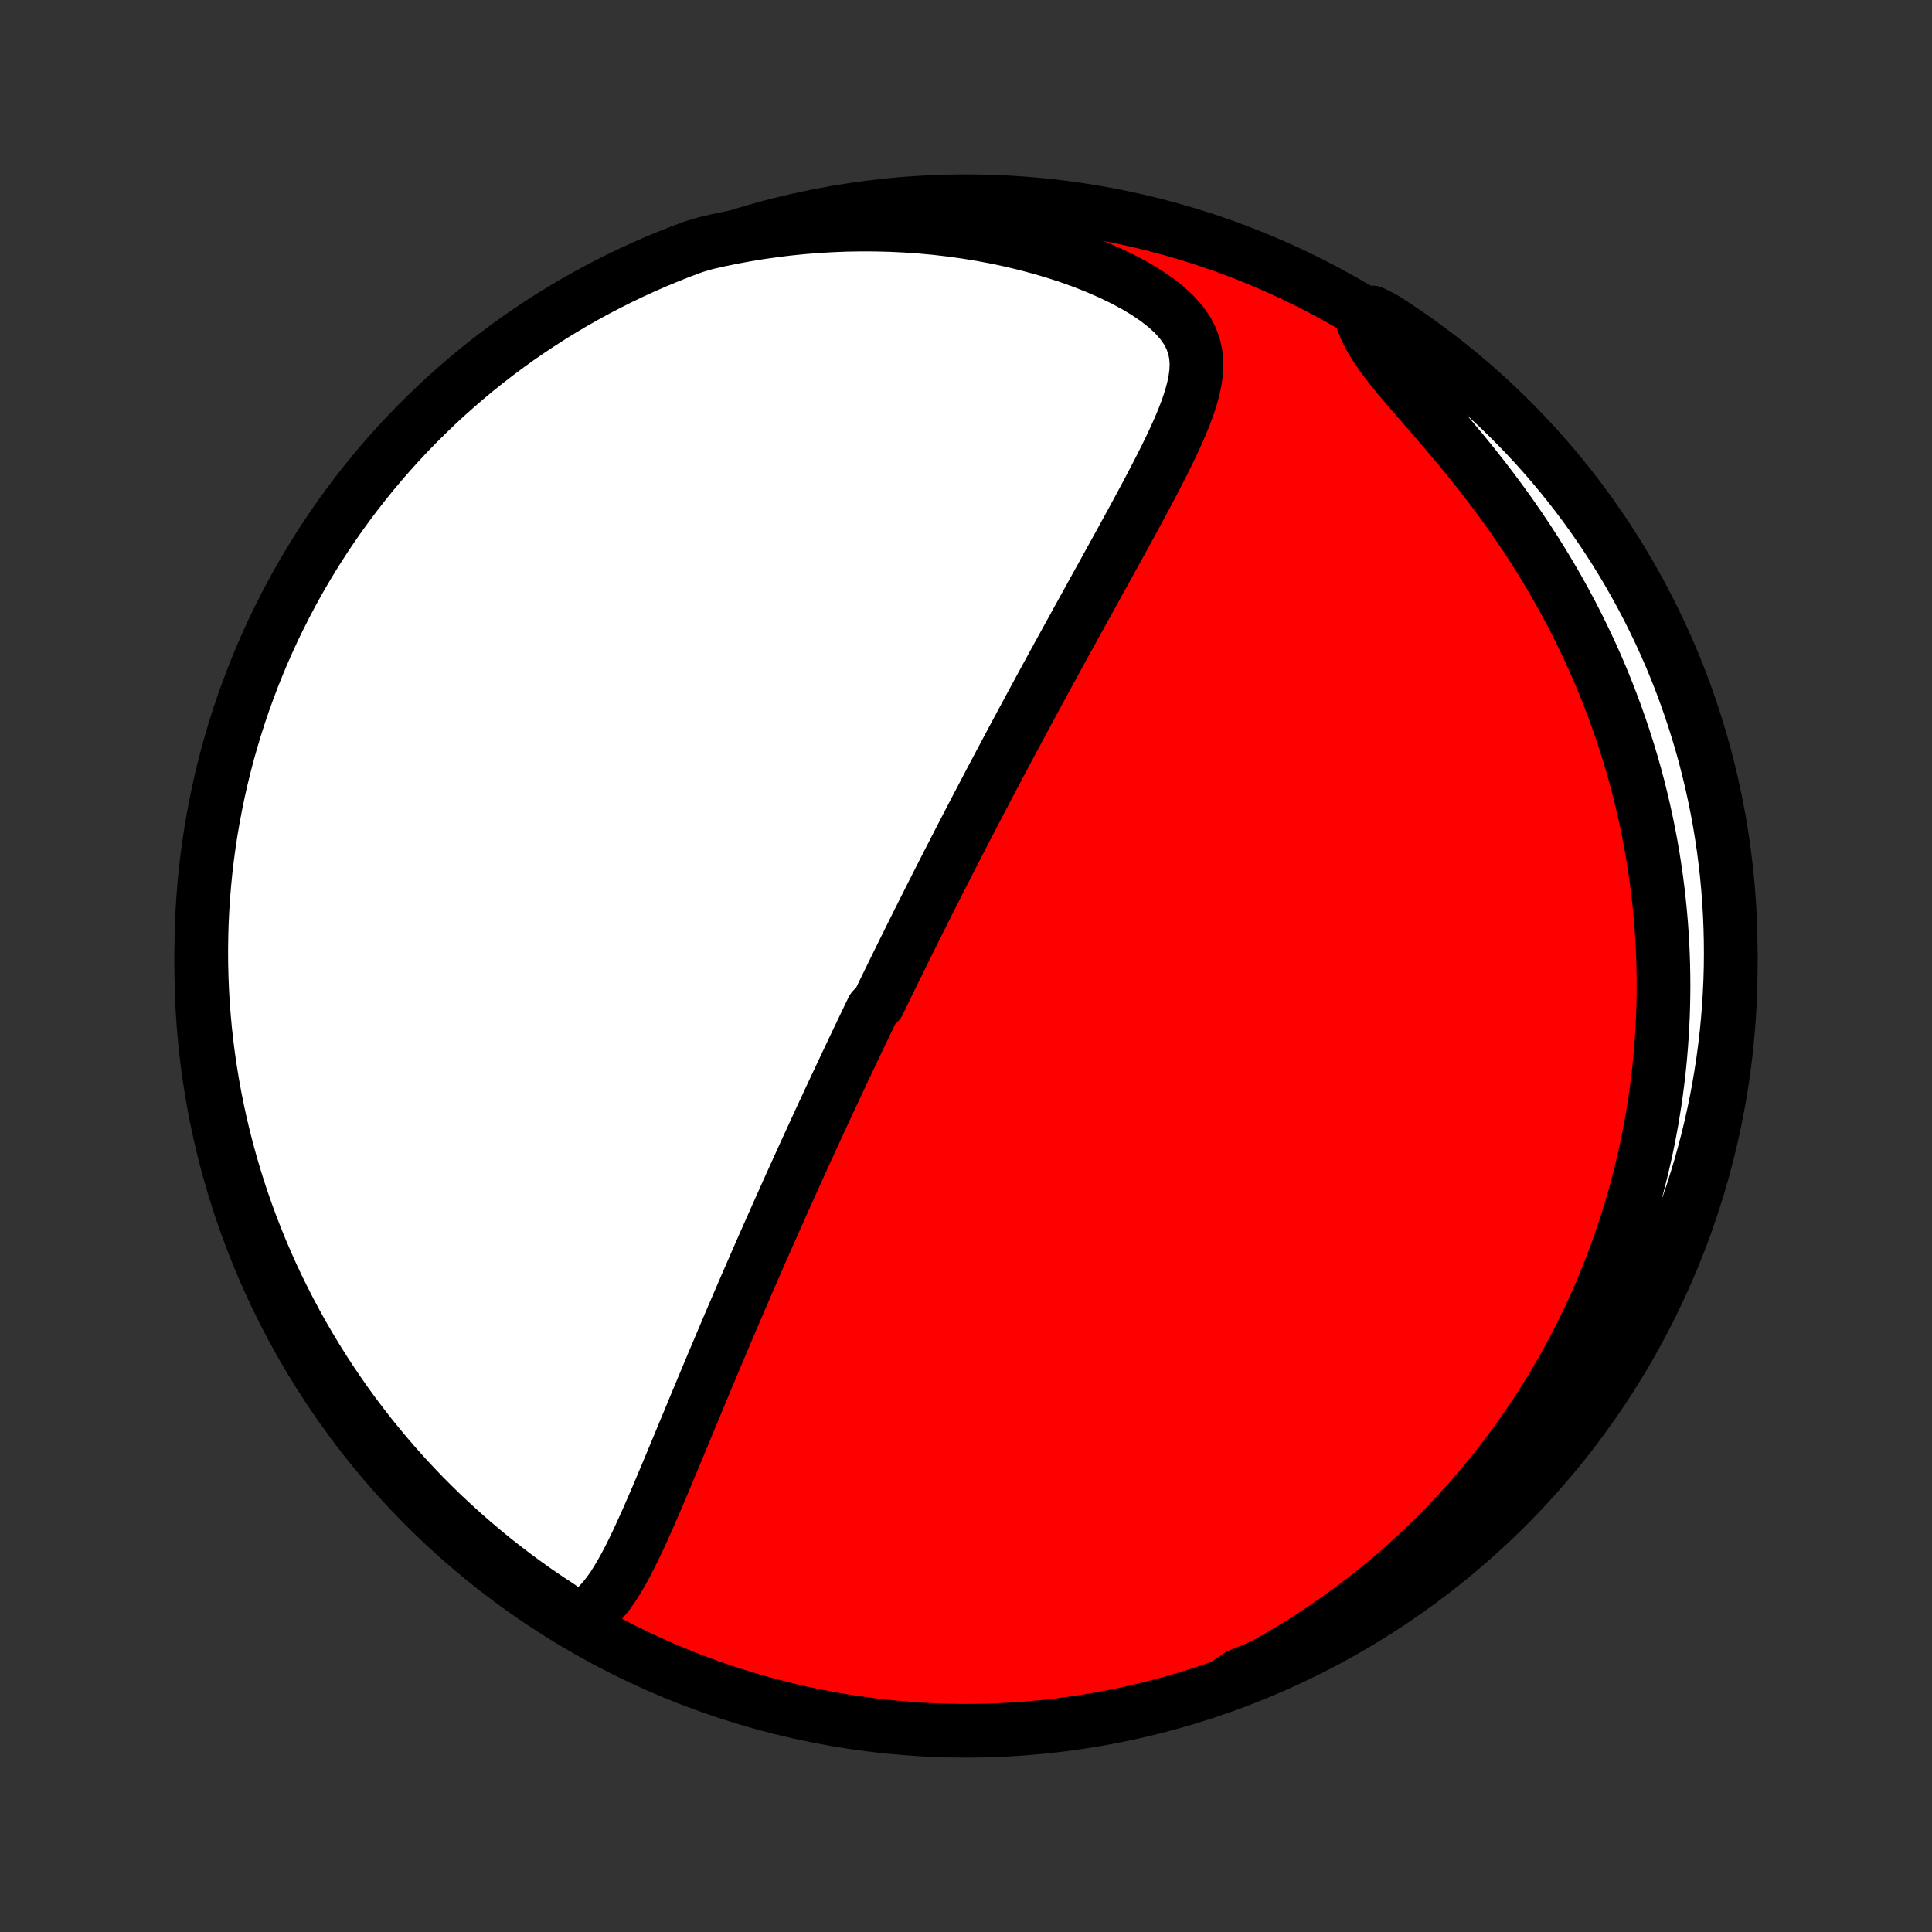 <?xml version="1.0" encoding="utf-8" standalone="no"?>
<!DOCTYPE svg PUBLIC "-//W3C//DTD SVG 1.1//EN"
  "http://www.w3.org/Graphics/SVG/1.1/DTD/svg11.dtd">
<!-- Created with matplotlib (http://matplotlib.org/) -->
<svg height="72pt" version="1.1" viewBox="0 0 72 72" width="72pt" xmlns="http://www.w3.org/2000/svg" xmlns:xlink="http://www.w3.org/1999/xlink">
 <rect x="0" y="0" width="72" height="72" fill="#333333" stroke="none"/>
 <defs>
  <style type="text/css">
*{stroke-linecap:butt;stroke-linejoin:round;}
  </style>
 </defs>
 <g id="figure_1">
  <g id="patch_1">
   <path d="
M0 72
L72 72
L72 0
L0 0
z
" style="fill:none;"/>
  </g>
  <g id="axes_1">
   <g id="PatchCollection_1">
    <defs>
     <path d="
M36 -7.5
C43.558 -7.5 50.808 -10.503 56.153 -15.848
C61.497 -21.192 64.5 -28.442 64.5 -36
C64.5 -43.558 61.497 -50.808 56.153 -56.153
C50.808 -61.497 43.558 -64.5 36 -64.5
C28.442 -64.5 21.192 -61.497 15.848 -56.153
C10.503 -50.808 7.5 -43.558 7.5 -36
C7.5 -28.442 10.503 -21.192 15.848 -15.848
C21.192 -10.503 28.442 -7.5 36 -7.5
z
" id="C0_0_a811fe30f3"/>
     <path d="
M21.539 -11.649
L21.802 -11.787
L22.042 -11.956
L22.262 -12.152
L22.466 -12.37
L22.657 -12.608
L22.837 -12.862
L23.007 -13.129
L23.17 -13.407
L23.328 -13.694
L23.481 -13.989
L23.63 -14.29
L23.776 -14.596
L23.919 -14.907
L24.061 -15.22
L24.201 -15.537
L24.339 -15.855
L24.477 -16.174
L24.613 -16.495
L24.748 -16.816
L24.883 -17.137
L25.017 -17.458
L25.151 -17.779
L25.284 -18.098
L25.416 -18.417
L25.548 -18.735
L25.679 -19.051
L25.81 -19.366
L25.94 -19.679
L26.07 -19.991
L26.199 -20.3
L26.328 -20.608
L26.456 -20.914
L26.583 -21.217
L26.71 -21.518
L26.836 -21.817
L26.962 -22.114
L27.087 -22.409
L27.211 -22.701
L27.335 -22.991
L27.458 -23.278
L27.581 -23.563
L27.703 -23.846
L27.824 -24.127
L27.945 -24.405
L28.065 -24.681
L28.184 -24.955
L28.303 -25.227
L28.421 -25.496
L28.539 -25.764
L28.656 -26.029
L28.773 -26.292
L28.889 -26.553
L29.004 -26.813
L29.119 -27.07
L29.233 -27.326
L29.347 -27.579
L29.46 -27.831
L29.573 -28.081
L29.686 -28.33
L29.798 -28.577
L29.909 -28.822
L30.02 -29.066
L30.131 -29.308
L30.242 -29.549
L30.352 -29.789
L30.462 -30.028
L30.571 -30.265
L30.68 -30.501
L30.79 -30.736
L30.898 -30.97
L31.007 -31.203
L31.115 -31.435
L31.224 -31.666
L31.332 -31.896
L31.44 -32.126
L31.548 -32.355
L31.656 -32.583
L31.764 -32.811
L31.872 -33.038
L31.98 -33.265
L32.088 -33.491
L32.196 -33.717
L32.304 -33.943
L32.412 -34.168
L32.521 -34.394
L32.738 -34.619
L32.847 -34.844
L32.956 -35.069
L33.066 -35.294
L33.176 -35.519
L33.286 -35.744
L33.397 -35.97
L33.508 -36.196
L33.619 -36.422
L33.731 -36.648
L33.844 -36.876
L33.957 -37.103
L34.07 -37.331
L34.184 -37.56
L34.299 -37.789
L34.414 -38.019
L34.531 -38.25
L34.647 -38.482
L34.765 -38.715
L34.883 -38.948
L35.002 -39.183
L35.122 -39.419
L35.243 -39.656
L35.364 -39.894
L35.487 -40.133
L35.611 -40.374
L35.735 -40.616
L35.861 -40.859
L35.987 -41.104
L36.115 -41.35
L36.244 -41.598
L36.374 -41.848
L36.505 -42.099
L36.638 -42.352
L36.772 -42.607
L36.907 -42.864
L37.043 -43.123
L37.181 -43.383
L37.32 -43.646
L37.461 -43.911
L37.603 -44.178
L37.746 -44.447
L37.892 -44.718
L38.038 -44.991
L38.186 -45.266
L38.336 -45.544
L38.487 -45.824
L38.64 -46.107
L38.794 -46.391
L38.95 -46.679
L39.108 -46.968
L39.267 -47.26
L39.428 -47.554
L39.591 -47.851
L39.755 -48.15
L39.921 -48.451
L40.088 -48.755
L40.256 -49.061
L40.426 -49.369
L40.598 -49.679
L40.77 -49.992
L40.944 -50.307
L41.12 -50.623
L41.295 -50.942
L41.472 -51.262
L41.65 -51.584
L41.828 -51.908
L42.006 -52.233
L42.185 -52.56
L42.363 -52.888
L42.54 -53.217
L42.717 -53.547
L42.892 -53.877
L43.065 -54.208
L43.235 -54.539
L43.403 -54.871
L43.566 -55.202
L43.723 -55.533
L43.874 -55.864
L44.018 -56.194
L44.151 -56.523
L44.273 -56.85
L44.379 -57.176
L44.468 -57.5
L44.536 -57.822
L44.578 -58.142
L44.59 -58.459
L44.566 -58.773
L44.501 -59.083
L44.391 -59.389
L44.233 -59.69
L44.026 -59.985
L43.77 -60.274
L43.467 -60.555
L43.121 -60.827
L42.737 -61.089
L42.32 -61.341
L41.874 -61.581
L41.404 -61.809
L40.913 -62.024
L40.405 -62.227
L39.883 -62.416
L39.349 -62.591
L38.806 -62.752
L38.255 -62.9
L37.699 -63.034
L37.139 -63.154
L36.575 -63.26
L36.01 -63.352
L35.444 -63.431
L34.878 -63.497
L34.312 -63.549
L33.749 -63.588
L33.188 -63.615
L32.63 -63.629
L32.075 -63.631
L31.524 -63.622
L30.978 -63.6
L30.436 -63.568
L29.9 -63.525
L29.369 -63.471
L28.844 -63.407
L28.325 -63.333
L27.812 -63.249
L27.305 -63.156
L26.805 -63.054
L26.326 -62.944
L25.859 -62.808
L25.396 -62.635
L24.936 -62.454
L24.479 -62.265
L24.026 -62.068
L23.577 -61.863
L23.131 -61.65
L22.689 -61.429
L22.251 -61.2
L21.818 -60.964
L21.388 -60.721
L20.963 -60.469
L20.543 -60.211
L20.128 -59.944
L19.717 -59.671
L19.311 -59.391
L18.911 -59.103
L18.515 -58.808
L18.125 -58.506
L17.74 -58.198
L17.361 -57.882
L16.988 -57.56
L16.62 -57.232
L16.258 -56.897
L15.903 -56.555
L15.553 -56.208
L15.21 -55.854
L14.873 -55.494
L14.542 -55.128
L14.218 -54.757
L13.9 -54.379
L13.59 -53.996
L13.286 -53.608
L12.989 -53.214
L12.699 -52.815
L12.416 -52.411
L12.14 -52.002
L11.872 -51.588
L11.611 -51.169
L11.357 -50.745
L11.111 -50.318
L10.873 -49.885
L10.642 -49.449
L10.419 -49.008
L10.203 -48.564
L9.996 -48.115
L9.796 -47.663
L9.605 -47.208
L9.421 -46.749
L9.246 -46.286
L9.078 -45.821
L8.919 -45.352
L8.768 -44.881
L8.626 -44.407
L8.491 -43.931
L8.366 -43.452
L8.248 -42.971
L8.139 -42.487
L8.039 -42.002
L7.947 -41.515
L7.863 -41.026
L7.788 -40.535
L7.722 -40.044
L7.664 -39.551
L7.615 -39.057
L7.575 -38.562
L7.543 -38.066
L7.52 -37.569
L7.506 -37.073
L7.5 -36.575
L7.503 -36.078
L7.515 -35.581
L7.535 -35.083
L7.564 -34.586
L7.602 -34.09
L7.648 -33.594
L7.703 -33.099
L7.767 -32.604
L7.839 -32.111
L7.92 -31.619
L8.009 -31.128
L8.107 -30.639
L8.213 -30.151
L8.328 -29.665
L8.451 -29.181
L8.583 -28.699
L8.723 -28.219
L8.871 -27.742
L9.027 -27.267
L9.192 -26.795
L9.365 -26.326
L9.546 -25.859
L9.735 -25.396
L9.932 -24.936
L10.137 -24.479
L10.35 -24.026
L10.571 -23.577
L10.8 -23.131
L11.036 -22.689
L11.279 -22.251
L11.531 -21.818
L11.789 -21.388
L12.056 -20.963
L12.329 -20.543
L12.61 -20.128
L12.897 -19.717
L13.192 -19.311
L13.494 -18.911
L13.802 -18.515
L14.118 -18.125
L14.44 -17.74
L14.768 -17.361
L15.103 -16.988
L15.445 -16.62
L15.792 -16.258
L16.146 -15.903
L16.506 -15.553
L16.872 -15.21
L17.244 -14.873
L17.621 -14.542
L18.004 -14.218
L18.392 -13.9
L18.786 -13.59
L19.185 -13.286
L19.589 -12.989
L19.998 -12.699
L20.412 -12.416
L20.831 -12.14
z
" id="C0_1_7155751038"/>
     <path d="
M45.674 -9.215
L46.124 -9.436
L46.564 -9.662
L46.995 -9.893
L47.417 -10.128
L47.829 -10.366
L48.233 -10.609
L48.627 -10.855
L49.013 -11.104
L49.39 -11.356
L49.759 -11.611
L50.119 -11.869
L50.471 -12.129
L50.815 -12.391
L51.151 -12.655
L51.48 -12.921
L51.801 -13.189
L52.114 -13.458
L52.421 -13.729
L52.72 -14.002
L53.013 -14.276
L53.298 -14.551
L53.578 -14.827
L53.85 -15.105
L54.117 -15.383
L54.377 -15.663
L54.632 -15.943
L54.88 -16.224
L55.123 -16.506
L55.36 -16.789
L55.592 -17.073
L55.818 -17.357
L56.039 -17.643
L56.256 -17.929
L56.467 -18.215
L56.673 -18.503
L56.874 -18.791
L57.071 -19.08
L57.263 -19.369
L57.451 -19.66
L57.634 -19.951
L57.813 -20.243
L57.988 -20.535
L58.158 -20.829
L58.325 -21.123
L58.487 -21.419
L58.646 -21.715
L58.8 -22.012
L58.951 -22.31
L59.098 -22.609
L59.241 -22.91
L59.38 -23.211
L59.516 -23.514
L59.648 -23.817
L59.777 -24.122
L59.902 -24.429
L60.023 -24.736
L60.141 -25.045
L60.256 -25.356
L60.367 -25.668
L60.474 -25.981
L60.578 -26.296
L60.679 -26.613
L60.776 -26.932
L60.87 -27.252
L60.96 -27.574
L61.047 -27.898
L61.13 -28.225
L61.21 -28.553
L61.286 -28.883
L61.359 -29.215
L61.428 -29.55
L61.493 -29.887
L61.555 -30.227
L61.612 -30.568
L61.667 -30.913
L61.717 -31.26
L61.763 -31.609
L61.806 -31.961
L61.844 -32.316
L61.878 -32.674
L61.908 -33.035
L61.934 -33.399
L61.955 -33.765
L61.972 -34.135
L61.984 -34.508
L61.992 -34.884
L61.995 -35.264
L61.992 -35.646
L61.985 -36.032
L61.972 -36.422
L61.955 -36.814
L61.931 -37.211
L61.902 -37.611
L61.867 -38.014
L61.826 -38.421
L61.779 -38.831
L61.726 -39.245
L61.666 -39.663
L61.6 -40.084
L61.527 -40.508
L61.446 -40.936
L61.358 -41.368
L61.263 -41.803
L61.16 -42.241
L61.05 -42.683
L60.931 -43.128
L60.804 -43.576
L60.668 -44.026
L60.524 -44.48
L60.37 -44.937
L60.208 -45.396
L60.036 -45.857
L59.855 -46.321
L59.664 -46.786
L59.464 -47.253
L59.253 -47.721
L59.032 -48.191
L58.801 -48.662
L58.56 -49.133
L58.308 -49.604
L58.046 -50.075
L57.774 -50.545
L57.492 -51.014
L57.2 -51.481
L56.898 -51.947
L56.586 -52.41
L56.266 -52.871
L55.936 -53.328
L55.599 -53.781
L55.255 -54.229
L54.905 -54.672
L54.55 -55.109
L54.192 -55.541
L53.832 -55.965
L53.473 -56.382
L53.118 -56.791
L52.77 -57.192
L52.432 -57.583
L52.11 -57.965
L51.808 -58.337
L51.532 -58.699
L51.287 -59.051
L51.078 -59.392
L50.908 -59.723
L50.779 -60.044
L51.145 -60.355
L51.563 -60.143
L51.978 -59.875
L52.387 -59.6
L52.792 -59.318
L53.191 -59.028
L53.585 -58.731
L53.974 -58.428
L54.357 -58.118
L54.735 -57.8
L55.107 -57.477
L55.473 -57.147
L55.833 -56.81
L56.187 -56.467
L56.535 -56.118
L56.877 -55.762
L57.213 -55.401
L57.541 -55.034
L57.864 -54.66
L58.18 -54.282
L58.489 -53.897
L58.791 -53.508
L59.086 -53.112
L59.374 -52.712
L59.655 -52.306
L59.929 -51.896
L60.196 -51.481
L60.455 -51.061
L60.706 -50.636
L60.95 -50.207
L61.187 -49.774
L61.416 -49.336
L61.637 -48.895
L61.851 -48.449
L62.056 -48
L62.254 -47.547
L62.443 -47.09
L62.625 -46.631
L62.798 -46.167
L62.963 -45.701
L63.12 -45.232
L63.269 -44.76
L63.41 -44.285
L63.542 -43.808
L63.665 -43.329
L63.781 -42.847
L63.887 -42.363
L63.986 -41.877
L64.076 -41.39
L64.157 -40.9
L64.23 -40.41
L64.293 -39.918
L64.349 -39.424
L64.396 -38.93
L64.434 -38.435
L64.463 -37.939
L64.484 -37.442
L64.496 -36.945
L64.5 -36.448
L64.495 -35.951
L64.481 -35.453
L64.458 -34.956
L64.427 -34.459
L64.387 -33.963
L64.339 -33.467
L64.281 -32.972
L64.216 -32.478
L64.141 -31.985
L64.058 -31.493
L63.967 -31.003
L63.867 -30.514
L63.758 -30.026
L63.642 -29.541
L63.516 -29.057
L63.382 -28.576
L63.24 -28.097
L63.09 -27.62
L62.931 -27.146
L62.764 -26.675
L62.589 -26.206
L62.406 -25.741
L62.215 -25.278
L62.016 -24.819
L61.809 -24.363
L61.594 -23.911
L61.371 -23.462
L61.141 -23.017
L60.903 -22.577
L60.657 -22.14
L60.404 -21.707
L60.143 -21.279
L59.875 -20.855
L59.6 -20.436
L59.318 -20.022
L59.028 -19.613
L58.731 -19.208
L58.428 -18.809
L58.118 -18.415
L57.8 -18.026
L57.477 -17.643
L57.147 -17.265
L56.81 -16.893
L56.467 -16.527
L56.118 -16.167
L55.762 -15.813
L55.401 -15.465
L55.034 -15.123
L54.66 -14.787
L54.282 -14.459
L53.897 -14.136
L53.508 -13.82
L53.112 -13.511
L52.712 -13.209
L52.306 -12.914
L51.896 -12.626
L51.481 -12.345
L51.061 -12.071
L50.636 -11.805
L50.207 -11.545
L49.774 -11.294
L49.336 -11.05
L48.895 -10.813
L48.449 -10.584
L48 -10.363
L47.547 -10.149
L47.09 -9.944
L46.631 -9.746
L46.167 -9.557
z
" id="C0_2_700a04e89a"/>
    </defs>
    <g clip-path="url(#p1bffca34e9)">
     <use style="fill:#ff0000;stroke:#000000;stroke-width:2.0;" x="0.0" xlink:href="#C0_0_a811fe30f3" y="72.0"/>
    </g>
    <g clip-path="url(#p1bffca34e9)">
     <use style="fill:#ffffff;stroke:#000000;stroke-width:2.0;" x="0.0" xlink:href="#C0_1_7155751038" y="72.0"/>
    </g>
    <g clip-path="url(#p1bffca34e9)">
     <use style="fill:#ffffff;stroke:#000000;stroke-width:2.0;" x="0.0" xlink:href="#C0_2_700a04e89a" y="72.0"/>
    </g>
   </g>
  </g>
 </g>
 <defs>
  <clipPath id="p1bffca34e9">
   <rect height="72.0" width="72.0" x="0.0" y="0.0"/>
  </clipPath>
 </defs>
</svg>
